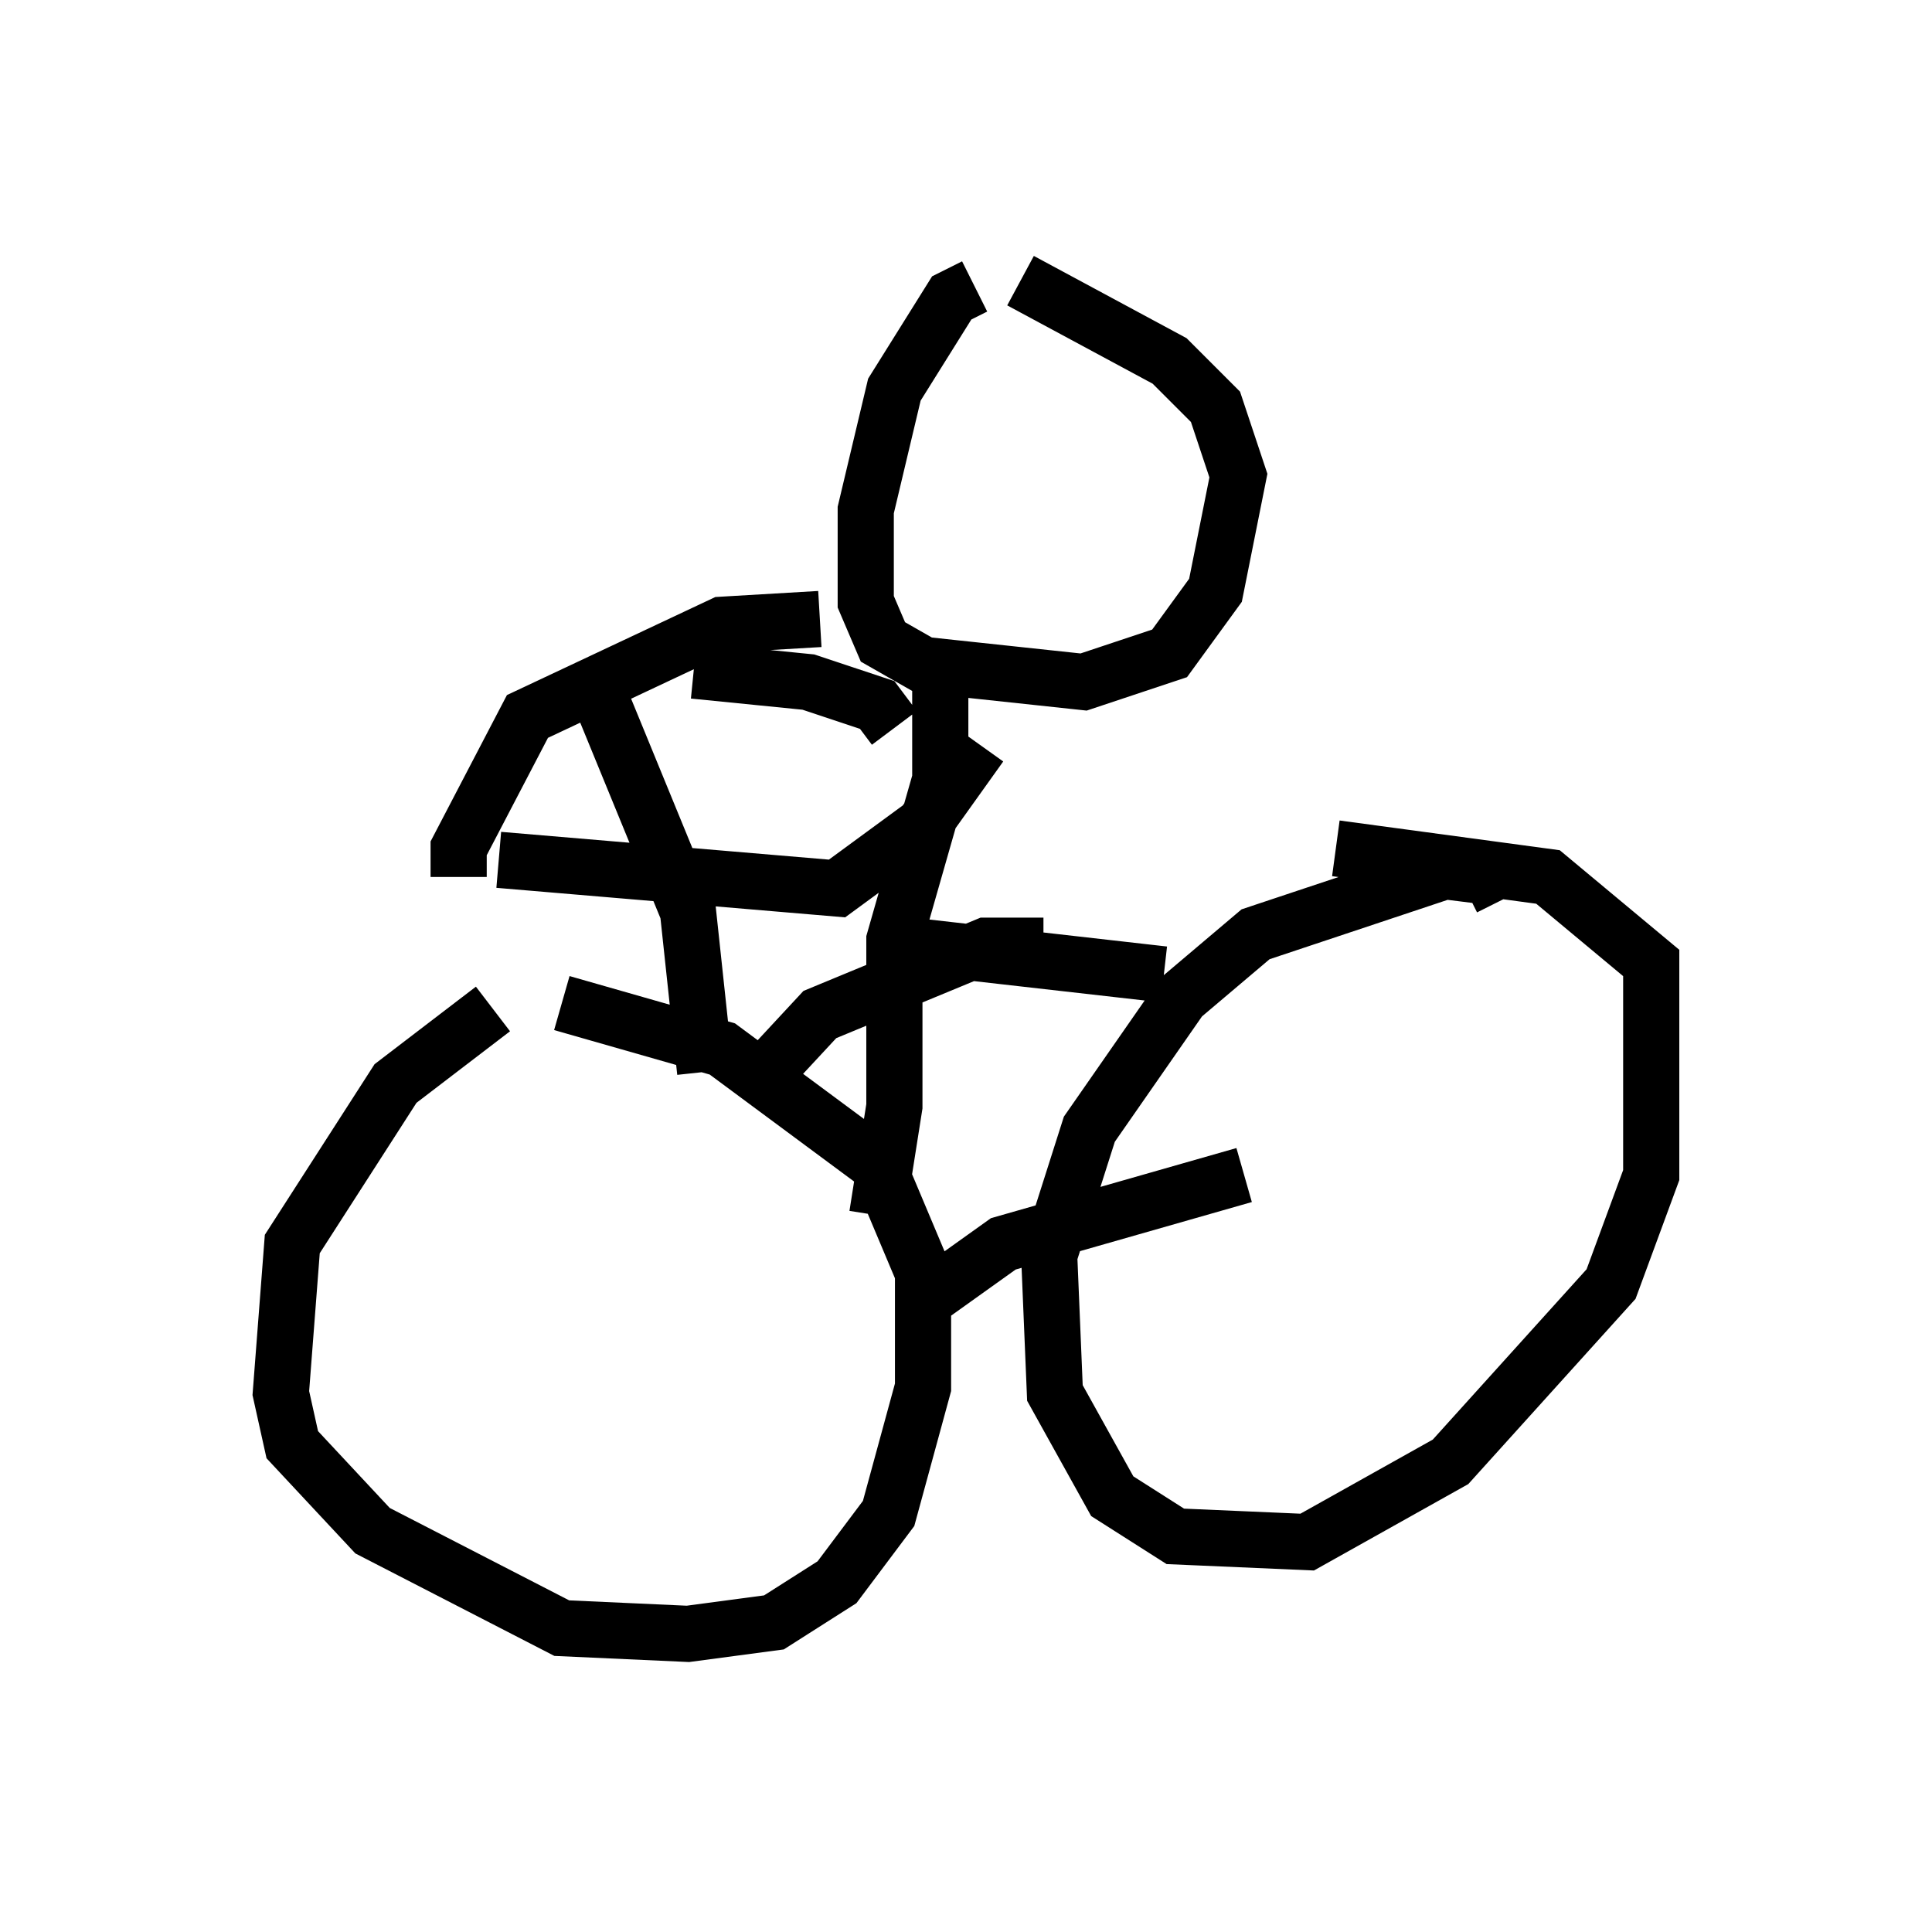 <?xml version="1.0" encoding="utf-8" ?>
<svg baseProfile="full" height="34.092" version="1.1" width="34.398" xmlns="http://www.w3.org/2000/svg" xmlns:ev="http://www.w3.org/2001/xml-events" xmlns:xlink="http://www.w3.org/1999/xlink"><defs /><rect fill="white" height="34.092" width="34.398" x="0" y="0" /><path d="M10.002, 17.658 m-1.225, 0.306 l-1.735, 1.327 -1.838, 2.858 l-0.204, 2.654 0.204, 0.919 l1.429, 1.531 3.369, 1.735 l2.246, 0.102 1.531, -0.204 l1.123, -0.715 0.919, -1.225 l0.613, -2.246 0.0, -2.042 l-0.817, -1.94 -2.756, -2.042 l-2.858, -0.817 m3.267, 1.633 l1.327, -1.429 2.96, -1.225 l1.021, 0.0 m-2.144, 7.248 l0.0, -0.919 1.429, -1.021 l4.288, -1.225 m4.594, -4.9 l-0.204, -0.408 -0.817, -0.102 l-3.369, 1.123 -1.327, 1.123 l-1.633, 2.348 -0.715, 2.246 l0.102, 2.45 1.021, 1.838 l1.123, 0.715 2.348, 0.102 l2.552, -1.429 2.858, -3.165 l0.715, -1.94 0.0, -3.777 l-1.838, -1.531 -3.777, -0.51 m-7.554, 1.735 l4.492, 0.51 m-8.167, 1.735 l-0.306, -2.858 -1.633, -3.981 m-2.45, 3.369 l0.0, -0.51 1.225, -2.348 l3.471, -1.633 1.735, -0.102 m2.144, 1.123 l0.0, 1.735 -0.817, 2.858 l0.0, 2.96 -0.306, 1.94 m0.306, -8.677 l-0.306, -0.408 -1.225, -0.408 l-2.042, -0.204 m-3.471, 3.369 l6.023, 0.51 1.531, -1.123 l1.021, -1.429 m-0.102, -8.167 l-0.408, 0.204 -1.021, 1.633 l-0.51, 2.144 0.0, 1.633 l0.306, 0.715 0.715, 0.408 l2.858, 0.306 1.531, -0.51 l0.817, -1.123 0.408, -2.042 l-0.408, -1.225 -0.817, -0.817 l-2.654, -1.429 " fill="none" stroke="black" stroke-width="1" /></svg>